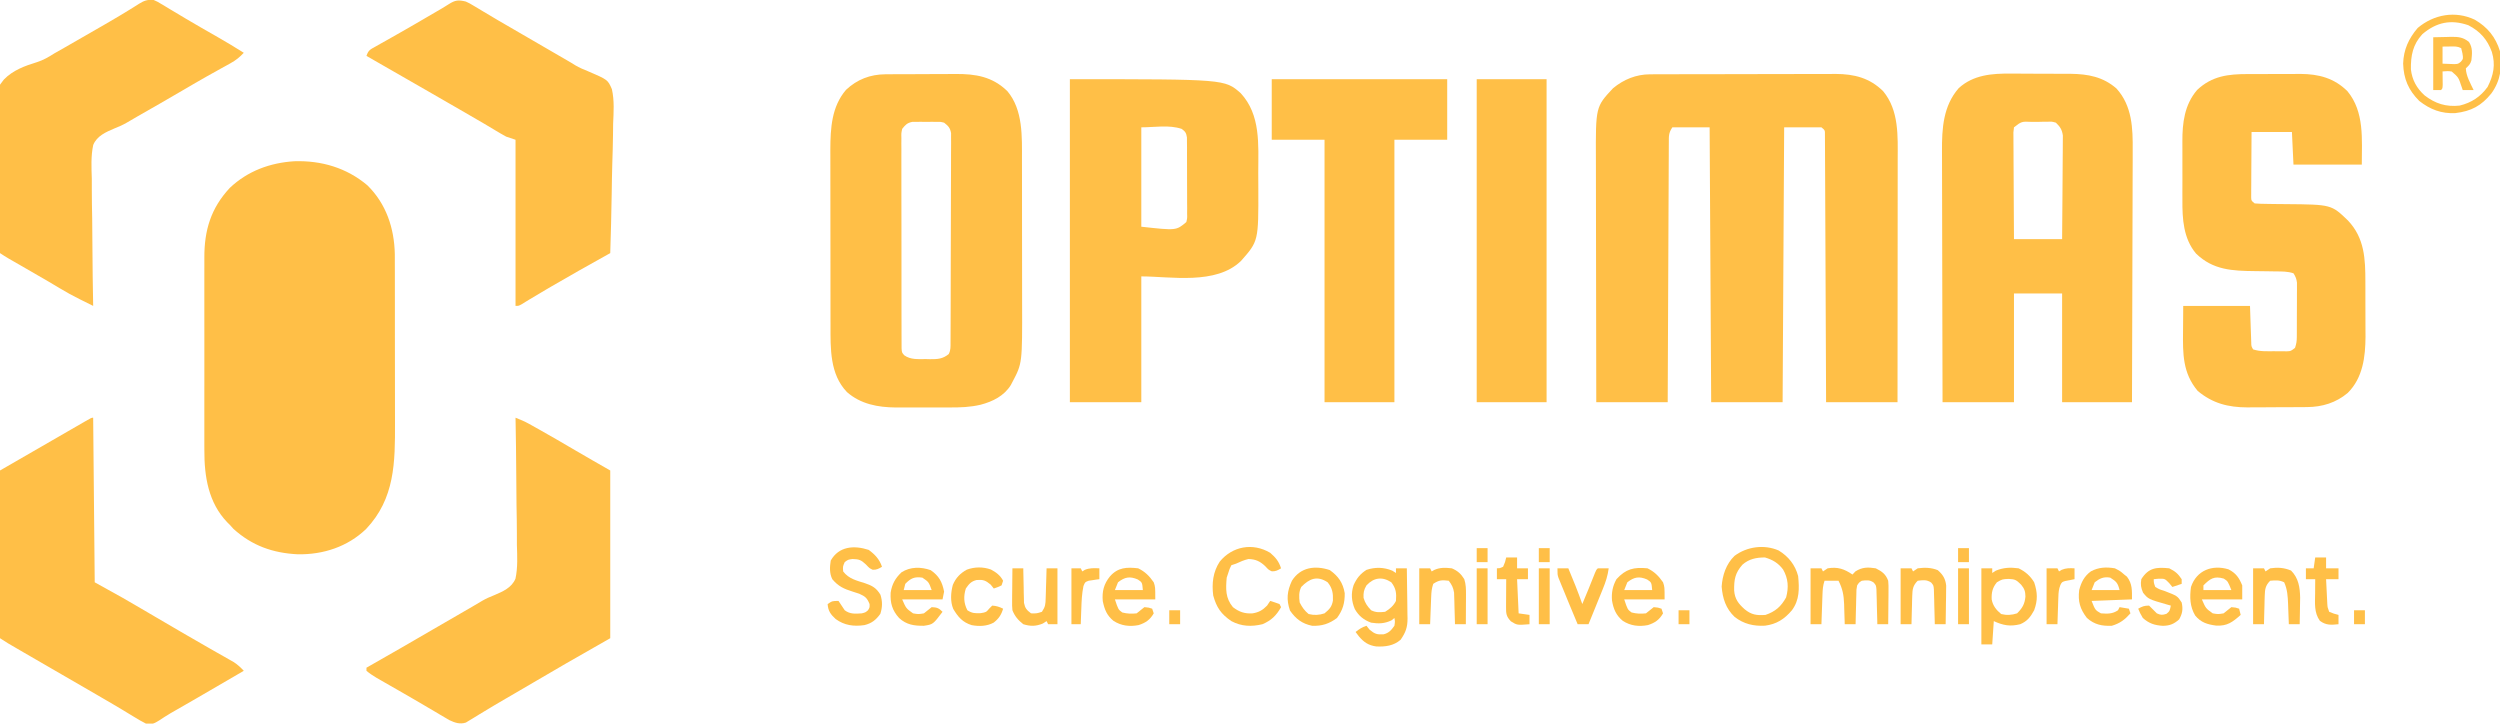 <?xml version="1.0" encoding="UTF-8"?>
<svg version="1.1" xmlns="http://www.w3.org/2000/svg" width="1610" height="466">
<path d="M0 0 C1.127 -0.006 2.254 -0.011 3.415 -0.017 C5.263 -0.019 5.263 -0.019 7.149 -0.021 C8.45 -0.026 9.752 -0.031 11.092 -0.036 C14.661 -0.049 18.229 -0.055 21.798 -0.06 C24.031 -0.063 26.263 -0.067 28.496 -0.071 C35.49 -0.085 42.485 -0.095 49.48 -0.098 C57.536 -0.103 65.593 -0.12 73.65 -0.149 C79.888 -0.171 86.125 -0.181 92.363 -0.182 C96.084 -0.184 99.804 -0.189 103.525 -0.207 C107.682 -0.227 111.839 -0.222 115.997 -0.216 C117.217 -0.225 118.437 -0.234 119.694 -0.244 C131.556 -0.186 141.617 2.326 150.215 10.887 C160.522 23.312 159.61 39.849 159.575 55.043 C159.574 56.749 159.575 58.455 159.575 60.16 C159.575 64.769 159.57 69.378 159.563 73.987 C159.556 78.811 159.556 83.636 159.555 88.461 C159.551 97.587 159.543 106.713 159.533 115.84 C159.522 126.234 159.516 136.628 159.511 147.022 C159.501 168.395 159.483 189.768 159.461 211.14 C144.281 211.14 129.101 211.14 113.461 211.14 C113.441 205.85 113.422 200.559 113.401 195.108 C113.334 177.669 113.257 160.231 113.174 142.793 C113.123 132.215 113.077 121.637 113.039 111.059 C113.006 101.843 112.967 92.626 112.918 83.409 C112.893 78.527 112.871 73.644 112.858 68.761 C112.845 64.17 112.823 59.578 112.794 54.987 C112.785 53.298 112.779 51.609 112.777 49.92 C112.774 47.621 112.758 45.323 112.74 43.025 C112.734 41.736 112.729 40.447 112.723 39.12 C112.772 36.023 112.772 36.023 110.461 34.14 C102.541 34.14 94.621 34.14 86.461 34.14 C86.131 92.55 85.801 150.96 85.461 211.14 C70.281 211.14 55.101 211.14 39.461 211.14 C39.131 152.73 38.801 94.32 38.461 34.14 C30.541 34.14 22.621 34.14 14.461 34.14 C11.995 37.839 12.202 39.69 12.183 44.107 C12.177 44.82 12.171 45.533 12.165 46.268 C12.148 48.663 12.145 51.058 12.142 53.454 C12.133 55.168 12.123 56.883 12.112 58.598 C12.085 63.259 12.069 67.919 12.056 72.58 C12.041 77.449 12.014 82.318 11.988 87.186 C11.942 96.409 11.905 105.631 11.872 114.853 C11.834 125.351 11.784 135.849 11.734 146.347 C11.63 167.945 11.543 189.543 11.461 211.14 C-3.719 211.14 -18.899 211.14 -34.539 211.14 C-34.584 189.104 -34.621 167.067 -34.642 145.031 C-34.653 134.798 -34.667 124.564 -34.69 114.331 C-34.71 105.406 -34.723 96.481 -34.727 87.556 C-34.73 82.836 -34.736 78.115 -34.75 73.395 C-34.764 68.94 -34.768 64.486 -34.765 60.032 C-34.766 58.408 -34.77 56.784 -34.777 55.16 C-34.932 20.936 -34.932 20.936 -23.738 8.965 C-16.899 3.291 -8.829 0.027 0 0 Z " fill="#FFBF47" transform="translate(1062.539,47.86)"/>
<path d="M0 0 C17.361 -0.538 33.576 4.194 46.961 15.473 C59.094 27.361 64.311 43.082 64.659 59.804 C64.674 62.297 64.678 64.789 64.673 67.282 C64.677 68.666 64.683 70.051 64.689 71.436 C64.702 75.165 64.703 78.895 64.7 82.624 C64.699 85.755 64.704 88.886 64.709 92.016 C64.72 99.413 64.72 106.81 64.714 114.207 C64.708 121.797 64.72 129.386 64.742 136.976 C64.759 143.527 64.765 150.079 64.762 156.63 C64.76 160.528 64.763 164.425 64.777 168.322 C64.861 193.805 64.769 217.211 46.148 236.848 C34.22 248.297 18.537 253.401 2.132 253.122 C-13.863 252.332 -27.292 247.604 -39.289 236.723 C-40.052 235.877 -40.815 235.031 -41.602 234.16 C-42.414 233.354 -42.414 233.354 -43.242 232.531 C-55.43 219.84 -58.069 202.929 -57.99 186.035 C-57.994 184.555 -57.999 183.076 -58.006 181.596 C-58.019 177.612 -58.014 173.629 -58.005 169.645 C-57.997 165.455 -58.004 161.265 -58.009 157.074 C-58.014 150.04 -58.007 143.007 -57.993 135.973 C-57.976 127.868 -57.982 119.763 -57.998 111.658 C-58.012 104.67 -58.014 97.682 -58.006 90.694 C-58.001 86.533 -58 82.373 -58.01 78.212 C-58.019 74.298 -58.013 70.385 -57.996 66.471 C-57.992 65.044 -57.993 63.617 -58 62.19 C-58.075 44.499 -53.807 30.243 -41.602 17.16 C-30.129 6.278 -15.636 0.963 0 0 Z " fill="#FFBF47" transform="translate(189.602,103.84)"/>
<path d="M0 0 C1.391 0.002 2.782 0.002 4.173 -0 C7.061 0.002 9.947 0.02 12.835 0.052 C16.509 0.092 20.181 0.096 23.855 0.088 C26.717 0.085 29.579 0.097 32.441 0.114 C34.445 0.125 36.449 0.125 38.453 0.126 C49.661 0.27 59.347 2.05 67.984 9.594 C78.168 20.82 78.567 35.311 78.438 49.593 C78.437 51.368 78.438 53.144 78.44 54.919 C78.441 59.699 78.418 64.479 78.39 69.259 C78.365 74.269 78.363 79.279 78.358 84.289 C78.345 93.759 78.313 103.229 78.272 112.699 C78.228 123.487 78.206 134.276 78.186 145.064 C78.144 167.241 78.071 189.417 77.984 211.594 C63.134 211.594 48.284 211.594 32.984 211.594 C32.984 188.494 32.984 165.394 32.984 141.594 C22.754 141.594 12.524 141.594 1.984 141.594 C1.984 164.694 1.984 187.794 1.984 211.594 C-13.196 211.594 -28.376 211.594 -44.016 211.594 C-44.083 188.74 -44.139 165.887 -44.171 143.034 C-44.187 132.421 -44.208 121.809 -44.242 111.197 C-44.272 101.943 -44.291 92.69 -44.298 83.436 C-44.302 78.54 -44.311 73.644 -44.333 68.748 C-44.353 64.131 -44.359 59.514 -44.355 54.897 C-44.356 53.211 -44.362 51.525 -44.373 49.839 C-44.468 35.322 -43.596 20.826 -33.641 9.406 C-24.288 0.797 -12.116 -0.153 0 0 Z M1.984 34.594 C1.546 37.807 1.546 37.807 1.644 41.544 C1.643 42.246 1.643 42.949 1.642 43.673 C1.645 45.995 1.668 48.315 1.691 50.637 C1.697 52.247 1.701 53.857 1.704 55.467 C1.716 59.703 1.745 63.94 1.778 68.176 C1.809 72.5 1.823 76.823 1.838 81.146 C1.87 89.629 1.923 98.111 1.984 106.594 C12.214 106.594 22.444 106.594 32.984 106.594 C33.101 94.274 33.101 94.274 33.18 81.955 C33.204 76.929 33.232 71.904 33.286 66.878 C33.33 62.826 33.354 58.774 33.364 54.721 C33.371 53.176 33.386 51.631 33.407 50.086 C33.436 47.919 33.44 45.754 33.438 43.587 C33.447 42.355 33.456 41.122 33.465 39.852 C32.893 35.975 31.754 34.321 28.984 31.594 C26.347 30.863 26.347 30.863 23.449 31 C22.393 31.003 21.336 31.005 20.248 31.008 C18.602 31.05 18.602 31.05 16.922 31.094 C15.82 31.091 14.719 31.089 13.584 31.086 C6.888 30.772 6.888 30.772 1.984 34.594 Z " fill="#FFBF47" transform="translate(1295.016,47.406)"/>
<path d="M0 0 C1.249 -0.01 2.497 -0.019 3.784 -0.029 C5.146 -0.034 6.507 -0.038 7.869 -0.042 C8.904 -0.046 8.904 -0.046 9.959 -0.051 C13.615 -0.066 17.27 -0.075 20.926 -0.079 C24.678 -0.085 28.43 -0.109 32.182 -0.137 C35.087 -0.156 37.992 -0.161 40.897 -0.162 C42.279 -0.165 43.66 -0.173 45.042 -0.187 C58.11 -0.303 68.949 1.474 78.583 10.872 C88.76 22.961 87.981 40.313 87.975 55.203 C87.978 56.447 87.982 57.691 87.985 58.973 C87.993 62.349 87.996 65.725 87.997 69.102 C87.998 71.221 88 73.341 88.002 75.46 C88.012 82.883 88.016 90.306 88.015 97.729 C88.014 104.603 88.025 111.476 88.041 118.349 C88.054 124.289 88.059 130.229 88.058 136.169 C88.058 139.7 88.061 143.23 88.072 146.761 C88.183 186.146 88.183 186.146 81.83 198.161 C81.493 198.804 81.157 199.448 80.81 200.11 C76.494 207.141 69.113 210.773 61.332 212.808 C54.639 214.394 48.211 214.595 41.357 214.56 C39.49 214.564 39.49 214.564 37.586 214.568 C34.974 214.57 32.361 214.565 29.748 214.552 C25.774 214.536 21.802 214.552 17.828 214.571 C15.275 214.569 12.722 214.565 10.169 214.56 C8.995 214.566 7.821 214.572 6.611 214.578 C-4.784 214.482 -15.913 212.412 -24.725 204.661 C-35.825 193.141 -35.321 176.591 -35.316 161.672 C-35.319 160.357 -35.322 159.041 -35.326 157.686 C-35.335 154.106 -35.337 150.525 -35.338 146.944 C-35.338 144.699 -35.341 142.454 -35.343 140.209 C-35.352 132.353 -35.357 124.498 -35.356 116.643 C-35.355 109.357 -35.366 102.072 -35.381 94.786 C-35.395 88.501 -35.4 82.215 -35.399 75.929 C-35.399 72.189 -35.402 68.448 -35.412 64.708 C-35.422 61.185 -35.422 57.662 -35.415 54.139 C-35.413 52.255 -35.422 50.37 -35.43 48.486 C-35.381 34.77 -34.644 20.863 -25.315 10.001 C-18.17 3.284 -9.709 0.06 0 0 Z M10.83 35.161 C10.233 37.955 10.233 37.955 10.328 41.089 C10.319 42.302 10.309 43.514 10.299 44.764 C10.308 46.105 10.318 47.446 10.328 48.786 C10.324 50.201 10.319 51.615 10.312 53.03 C10.298 56.868 10.309 60.707 10.325 64.546 C10.339 68.562 10.333 72.577 10.329 76.593 C10.326 83.336 10.34 90.079 10.363 96.822 C10.39 104.621 10.391 112.42 10.38 120.219 C10.369 127.719 10.375 135.218 10.389 142.718 C10.395 145.911 10.395 149.105 10.39 152.298 C10.385 156.057 10.395 159.815 10.417 163.573 C10.423 164.954 10.423 166.335 10.418 167.715 C10.412 169.597 10.427 171.479 10.442 173.36 C10.444 174.414 10.447 175.468 10.449 176.554 C10.622 179.178 10.622 179.178 12.166 180.961 C16.363 183.989 21.268 183.381 26.205 183.411 C27.055 183.432 27.906 183.452 28.783 183.474 C33.613 183.504 36.933 183.359 40.83 180.161 C42.157 177.506 41.965 175.493 41.977 172.519 C41.984 171.319 41.991 170.118 41.998 168.882 C42.001 167.545 42.004 166.208 42.007 164.871 C42.013 163.468 42.02 162.065 42.027 160.663 C42.044 156.847 42.054 153.03 42.063 149.214 C42.068 146.831 42.074 144.448 42.08 142.065 C42.099 134.612 42.114 127.16 42.122 119.707 C42.132 111.098 42.158 102.489 42.198 93.88 C42.228 87.229 42.243 80.579 42.247 73.928 C42.249 69.954 42.258 65.98 42.283 62.006 C42.306 58.268 42.311 54.53 42.3 50.792 C42.3 48.765 42.319 46.738 42.338 44.712 C42.331 43.506 42.324 42.3 42.317 41.058 C42.32 40.009 42.322 38.961 42.325 37.881 C41.702 34.459 40.536 33.279 37.83 31.161 C35.3 30.552 35.3 30.552 32.548 30.63 C31.542 30.625 30.535 30.62 29.498 30.614 C28.452 30.63 27.407 30.645 26.33 30.661 C24.761 30.638 24.761 30.638 23.162 30.614 C22.155 30.619 21.148 30.625 20.111 30.63 C18.735 30.637 18.735 30.637 17.332 30.644 C14 31.333 12.945 32.523 10.83 35.161 Z " fill="#FFBF47" transform="translate(570.17,47.839)"/>
<path d="M0 0 C1.208 -0.004 2.416 -0.009 3.66 -0.013 C6.207 -0.019 8.754 -0.019 11.3 -0.015 C15.176 -0.012 19.05 -0.035 22.926 -0.061 C25.409 -0.063 27.892 -0.064 30.375 -0.062 C32.097 -0.076 32.097 -0.076 33.854 -0.09 C45.584 -0.024 55.583 2.594 64.074 11.047 C75.122 24.366 73.32 42.149 73.32 58.301 C58.8 58.301 44.28 58.301 29.32 58.301 C28.825 47.906 28.825 47.906 28.32 37.301 C19.74 37.301 11.16 37.301 2.32 37.301 C2.274 43.531 2.235 49.76 2.21 55.99 C2.2 58.11 2.187 60.231 2.169 62.351 C2.145 65.394 2.134 68.437 2.125 71.48 C2.115 72.433 2.104 73.385 2.094 74.366 C2.094 75.246 2.093 76.127 2.093 77.035 C2.087 78.2 2.087 78.2 2.08 79.39 C2.152 81.542 2.152 81.542 4.32 83.301 C6.962 83.511 9.508 83.602 12.152 83.609 C13.773 83.635 15.393 83.66 17.014 83.686 C19.556 83.714 22.099 83.738 24.641 83.757 C53.726 84.017 53.726 84.017 64.477 94.379 C75.104 105.7 75.633 118.981 75.621 133.887 C75.625 135.146 75.63 136.405 75.634 137.703 C75.64 140.35 75.641 142.997 75.636 145.645 C75.631 148.329 75.638 151.012 75.656 153.696 C75.681 157.614 75.685 161.531 75.684 165.449 C75.693 166.63 75.702 167.811 75.712 169.027 C75.64 182.219 73.982 195.683 64.246 205.363 C56.694 211.69 47.873 214.387 38.078 214.462 C37.056 214.472 36.034 214.481 34.981 214.491 C33.337 214.497 33.337 214.497 31.66 214.504 C30.519 214.51 29.378 214.515 28.203 214.521 C25.788 214.531 23.373 214.537 20.958 214.541 C17.296 214.551 13.633 214.582 9.971 214.613 C7.617 214.62 5.264 214.625 2.91 214.629 C1.828 214.641 0.747 214.654 -0.368 214.666 C-12.777 214.631 -22.821 212.043 -32.367 204.051 C-42.078 192.503 -41.959 180.083 -41.805 165.738 C-41.763 160.314 -41.722 154.89 -41.68 149.301 C-27.49 149.301 -13.3 149.301 1.32 149.301 C1.758 162.176 1.758 162.176 1.888 166.234 C1.946 167.81 1.946 167.81 2.004 169.418 C2.059 171.036 2.059 171.036 2.115 172.687 C2.154 175.281 2.154 175.281 3.32 177.301 C7.778 178.787 12.152 178.485 16.82 178.488 C17.783 178.501 18.746 178.513 19.738 178.525 C20.663 178.527 21.587 178.529 22.539 178.531 C23.384 178.535 24.229 178.539 25.1 178.544 C27.608 178.442 27.608 178.442 30.32 176.301 C31.219 173.604 31.451 172.029 31.466 169.26 C31.472 168.452 31.478 167.645 31.485 166.812 C31.486 165.944 31.487 165.075 31.488 164.18 C31.492 163.283 31.495 162.387 31.498 161.464 C31.503 159.568 31.506 157.673 31.506 155.777 C31.508 152.878 31.526 149.979 31.545 147.08 C31.548 145.238 31.55 143.396 31.551 141.555 C31.562 140.255 31.562 140.255 31.573 138.928 C31.568 137.712 31.568 137.712 31.563 136.471 C31.565 135.761 31.566 135.05 31.568 134.318 C31.272 131.904 30.646 130.338 29.32 128.301 C25.486 127.023 21.845 127.126 17.848 127.09 C16.126 127.062 14.404 127.033 12.682 127.004 C9.979 126.963 7.276 126.926 4.573 126.899 C-9.921 126.745 -22.472 126.283 -33.434 115.59 C-41.623 105.861 -42.294 93.208 -42.211 81.051 C-42.214 79.621 -42.218 78.191 -42.223 76.761 C-42.228 73.786 -42.22 70.811 -42.201 67.836 C-42.178 64.061 -42.192 60.286 -42.215 56.511 C-42.23 53.565 -42.225 50.618 -42.215 47.672 C-42.212 46.282 -42.215 44.891 -42.225 43.501 C-42.289 31.429 -40.854 19.701 -32.73 10.238 C-23.133 1.171 -12.642 -0.01 0 0 Z " fill="#FFBF47" transform="translate(1447.68,47.699)"/>
<path d="M0 0 C99.784 0 99.784 0 110 9 C122.975 23 121.35 42.101 121.316 59.967 C121.313 63.361 121.336 66.754 121.361 70.148 C121.463 104.272 121.463 104.272 110.219 117.02 C94.11 132.699 64.759 127 46 127 C46 153.73 46 180.46 46 208 C30.82 208 15.64 208 0 208 C0 139.36 0 70.72 0 0 Z M46 31 C46 52.12 46 73.24 46 95 C68.5 97.5 68.5 97.5 75 92 C75.6 89.427 75.6 89.427 75.502 86.475 C75.511 85.343 75.52 84.212 75.53 83.047 C75.519 81.825 75.508 80.603 75.496 79.344 C75.498 78.09 75.499 76.836 75.501 75.544 C75.499 72.891 75.489 70.239 75.467 67.585 C75.438 64.186 75.441 60.787 75.454 57.387 C75.462 54.143 75.447 50.9 75.434 47.656 C75.437 46.434 75.439 45.212 75.442 43.953 C75.43 42.822 75.417 41.691 75.404 40.525 C75.399 39.529 75.393 38.532 75.388 37.505 C74.936 34.589 74.353 33.723 72 32 C63.772 29.257 54.673 31 46 31 Z " fill="#FFBF47" transform="translate(689,51)"/>
<path d="M0 0 C2.958 1.169 5.801 2.346 8.582 3.891 C9.255 4.263 9.927 4.636 10.62 5.02 C11.344 5.426 12.067 5.832 12.812 6.25 C13.584 6.68 14.355 7.111 15.149 7.554 C22.869 11.885 30.513 16.346 38.148 20.825 C45.734 25.276 53.362 29.635 61 34 C61 69.64 61 105.28 61 142 C47.14 149.92 47.14 149.92 33 158 C25.981 162.082 18.964 166.167 11.958 170.269 C8.919 172.047 5.88 173.823 2.84 175.598 C1.311 176.491 1.311 176.491 -0.25 177.402 C-2.269 178.579 -4.291 179.755 -6.313 180.928 C-11.077 183.695 -15.819 186.487 -20.52 189.359 C-21.383 189.88 -22.247 190.4 -23.137 190.937 C-24.746 191.907 -26.347 192.891 -27.939 193.889 C-28.652 194.316 -29.366 194.744 -30.102 195.184 C-30.713 195.561 -31.325 195.938 -31.956 196.326 C-35.823 197.601 -39.082 196.433 -42.655 194.748 C-43.548 194.22 -44.44 193.692 -45.359 193.148 C-46.381 192.551 -47.402 191.954 -48.455 191.339 C-50.086 190.367 -50.086 190.367 -51.75 189.375 C-53.477 188.361 -55.203 187.347 -56.93 186.334 C-58.732 185.277 -60.532 184.215 -62.331 183.153 C-65.989 181 -69.668 178.883 -73.352 176.773 C-73.944 176.434 -74.537 176.094 -75.148 175.744 C-78.005 174.107 -80.863 172.471 -83.722 170.837 C-84.749 170.247 -85.777 169.656 -86.836 169.047 C-87.739 168.53 -88.642 168.012 -89.572 167.479 C-91.846 166.094 -93.976 164.731 -96 163 C-96 162.34 -96 161.68 -96 161 C-94.916 160.383 -94.916 160.383 -93.811 159.753 C-80.156 151.975 -66.522 144.168 -52.959 136.231 C-44.5 131.283 -36.014 126.383 -27.517 121.5 C-25.535 120.359 -23.567 119.195 -21.613 118.007 C-19.047 116.505 -16.482 115.369 -13.712 114.294 C-8.2 111.957 -2.428 109.479 -0.034 103.646 C1.508 96.463 1.097 89.134 0.879 81.836 C0.87 79.474 0.868 77.111 0.873 74.749 C0.867 68.556 0.76 62.368 0.631 56.176 C0.517 49.848 0.5 43.52 0.475 37.191 C0.411 24.792 0.239 12.397 0 0 Z " fill="#FFBF47" transform="translate(332,269)"/>
<path d="M0 0 C2.472 1.161 2.472 1.161 4.922 2.633 C5.851 3.184 6.781 3.735 7.738 4.303 C8.732 4.904 9.726 5.505 10.75 6.125 C12.911 7.41 15.072 8.693 17.234 9.977 C18.35 10.642 19.466 11.308 20.615 11.993 C26.047 15.214 31.524 18.355 37 21.5 C46.392 26.908 55.764 32.347 65.119 37.818 C66.45 38.597 66.45 38.597 67.809 39.391 C68.684 39.932 69.56 40.474 70.462 41.032 C73.123 42.602 75.823 43.756 78.696 44.89 C91.407 50.344 91.407 50.344 94.066 56.446 C95.708 63.774 95.179 71.251 94.855 78.699 C94.82 81.105 94.793 83.51 94.774 85.916 C94.702 92.221 94.515 98.518 94.305 104.82 C94.11 111.261 94.023 117.703 93.928 124.146 C93.725 136.768 93.404 149.384 93 162 C92.31 162.385 91.621 162.77 90.91 163.166 C72.91 173.2 72.91 173.2 55.062 183.5 C54.114 184.054 53.166 184.609 52.189 185.18 C48.497 187.342 44.809 189.505 41.16 191.738 C40.26 192.289 39.36 192.839 38.434 193.406 C37.226 194.154 37.226 194.154 35.994 194.916 C34 196 34 196 32 196 C32 160.69 32 125.38 32 89 C30.02 88.34 28.04 87.68 26 87 C23.537 85.652 21.145 84.272 18.75 82.812 C17.234 81.905 15.717 80.999 14.199 80.094 C13.371 79.599 12.542 79.104 11.689 78.594 C6.673 75.621 1.616 72.721 -3.438 69.812 C-5.68 68.521 -7.922 67.229 -10.164 65.938 C-11.292 65.288 -12.421 64.638 -13.583 63.969 C-16.96 62.023 -20.336 60.074 -23.711 58.125 C-37.12 50.38 -50.547 42.667 -64 35 C-62.726 31.177 -61.519 30.864 -58.059 28.918 C-57.011 28.322 -55.963 27.726 -54.884 27.113 C-53.747 26.477 -52.609 25.842 -51.438 25.188 C-50.265 24.524 -49.094 23.86 -47.923 23.194 C-46.11 22.165 -44.298 21.136 -42.483 20.11 C-36.224 16.572 -30.017 12.947 -23.812 9.312 C-21.006 7.671 -18.201 6.03 -15.385 4.405 C-13.9 3.53 -12.429 2.628 -10.986 1.685 C-6.812 -0.983 -4.751 -1.163 0 0 Z " fill="#FFBF47" transform="translate(300,1)"/>
<path d="M0 0 C2.358 1.047 2.358 1.047 4.824 2.535 C6.225 3.368 6.225 3.368 7.654 4.217 C8.655 4.826 9.656 5.435 10.688 6.062 C12.837 7.345 14.986 8.626 17.137 9.906 C18.256 10.577 19.375 11.247 20.529 11.938 C27.388 16.029 34.339 19.964 41.268 23.936 C46.918 27.185 52.5 30.503 58 34 C55.339 36.84 52.827 38.869 49.422 40.742 C48.521 41.243 47.621 41.745 46.693 42.261 C45.722 42.794 44.75 43.326 43.75 43.875 C41.654 45.041 39.559 46.209 37.465 47.379 C36.39 47.978 35.314 48.578 34.207 49.196 C29.207 52.009 24.259 54.908 19.312 57.812 C9.327 63.665 -0.708 69.426 -10.77 75.144 C-12.922 76.369 -15.061 77.617 -17.184 78.891 C-19.834 80.429 -22.476 81.618 -25.331 82.727 C-30.833 85.06 -36.578 87.53 -38.964 93.353 C-40.507 100.537 -40.097 107.865 -39.879 115.164 C-39.87 117.526 -39.868 119.889 -39.873 122.251 C-39.867 128.444 -39.76 134.632 -39.631 140.824 C-39.517 147.152 -39.5 153.48 -39.475 159.809 C-39.411 172.208 -39.239 184.603 -39 197 C-41.247 195.883 -43.493 194.765 -45.739 193.646 C-46.372 193.332 -47.005 193.018 -47.657 192.694 C-52.135 190.461 -56.476 188.097 -60.75 185.5 C-62.163 184.655 -63.577 183.811 -64.992 182.969 C-66.154 182.277 -66.154 182.277 -67.339 181.57 C-73.406 177.99 -79.524 174.498 -85.633 170.99 C-87.295 170.036 -88.956 169.081 -90.617 168.125 C-92.065 167.294 -92.065 167.294 -93.542 166.445 C-95.397 165.355 -97.21 164.193 -99 163 C-99.445 161.112 -99.445 161.112 -99.542 158.767 C-99.586 157.879 -99.629 156.99 -99.673 156.075 C-99.721 154.609 -99.721 154.609 -99.769 153.113 C-99.813 152.085 -99.857 151.057 -99.902 149.998 C-100.281 140.476 -100.486 130.948 -100.645 121.42 C-100.752 115.021 -100.911 108.633 -101.202 102.24 C-103.088 59.693 -103.088 59.693 -96.482 51.195 C-90.666 45.227 -83.056 42.438 -75.231 40.036 C-71.095 38.71 -67.713 36.761 -64.082 34.43 C-61.993 33.243 -59.904 32.058 -57.812 30.875 C-48.913 25.813 -40.032 20.72 -31.188 15.562 C-30.203 14.99 -29.219 14.417 -28.205 13.827 C-23.89 11.308 -19.595 8.768 -15.352 6.129 C-14.659 5.701 -13.967 5.273 -13.253 4.832 C-12.012 4.06 -10.777 3.279 -9.55 2.487 C-6.141 0.367 -3.984 -0.382 0 0 Z " fill="#FFBF47" transform="translate(99,0)"/>
<path d="M0 0 C0.33 34.98 0.66 69.96 1 106 C6.94 109.3 12.88 112.6 19 116 C22.885 118.236 26.761 120.478 30.625 122.75 C32.682 123.954 34.74 125.159 36.797 126.363 C38.339 127.267 38.339 127.267 39.912 128.19 C44.896 131.112 49.886 134.025 54.875 136.938 C56.33 137.789 56.33 137.789 57.814 138.657 C63.241 141.827 68.685 144.966 74.148 148.074 C75.935 149.094 77.722 150.113 79.508 151.133 C81.211 152.103 82.918 153.065 84.625 154.027 C85.661 154.619 86.698 155.211 87.766 155.82 C88.681 156.339 89.597 156.857 90.54 157.391 C93.044 159.029 94.969 160.813 97 163 C76.051 175.251 76.051 175.251 65.898 181.094 C65.029 181.594 65.029 181.594 64.142 182.105 C61.341 183.717 58.537 185.328 55.733 186.936 C54.194 187.82 54.194 187.82 52.625 188.723 C51.657 189.278 50.689 189.834 49.691 190.407 C47.26 191.846 44.914 193.368 42.562 194.934 C39.522 196.823 37.636 197.844 34 197 C31.446 195.712 29.103 194.386 26.688 192.875 C25.159 191.948 23.631 191.023 22.102 190.098 C20.868 189.346 20.868 189.346 19.61 188.579 C14.961 185.767 10.259 183.044 5.562 180.312 C4.552 179.723 3.542 179.134 2.501 178.527 C-4.987 174.162 -12.491 169.827 -20 165.5 C-28.824 160.416 -37.638 155.315 -46.438 150.188 C-47.457 149.595 -48.476 149.002 -49.525 148.391 C-50.464 147.843 -51.404 147.295 -52.371 146.73 C-53.195 146.25 -54.02 145.769 -54.869 145.274 C-56.61 144.233 -58.312 143.125 -60 142 C-60.369 140.067 -60.369 140.067 -60.361 137.659 C-60.365 136.748 -60.369 135.836 -60.373 134.897 C-60.362 133.895 -60.352 132.892 -60.341 131.859 C-60.341 130.805 -60.341 129.752 -60.342 128.666 C-60.34 125.17 -60.316 121.675 -60.293 118.18 C-60.287 115.761 -60.283 113.343 -60.28 110.924 C-60.269 104.549 -60.239 98.173 -60.206 91.798 C-60.175 85.296 -60.162 78.795 -60.146 72.293 C-60.114 59.529 -60.064 46.764 -60 34 C-59.287 33.588 -58.573 33.177 -57.838 32.753 C-54.521 30.839 -51.204 28.925 -47.887 27.012 C-47.29 26.668 -46.693 26.323 -46.079 25.969 C-39.392 22.111 -32.706 18.253 -26.02 14.395 C-24.962 13.784 -23.904 13.174 -22.814 12.545 C-20.739 11.347 -18.663 10.149 -16.588 8.951 C-14.59 7.798 -12.591 6.646 -10.592 5.495 C-8.976 4.562 -7.36 3.628 -5.748 2.689 C-1.108 0 -1.108 0 0 0 Z " fill="#FFBF47" transform="translate(60,269)"/>
<path d="M0 0 C37.29 0 74.58 0 113 0 C113 12.87 113 25.74 113 39 C101.78 39 90.56 39 79 39 C79 94.77 79 150.54 79 208 C64.15 208 49.3 208 34 208 C34 152.23 34 96.46 34 39 C22.78 39 11.56 39 0 39 C0 26.13 0 13.26 0 0 Z " fill="#FFBF47" transform="translate(819,51)"/>
<path d="M0 0 C14.85 0 29.7 0 45 0 C45 68.64 45 137.28 45 208 C30.15 208 15.3 208 0 208 C0 139.36 0 70.72 0 0 Z " fill="#FFBF47" transform="translate(951,51)"/>
<path d="M0 0 C0.784 0.495 1.567 0.99 2.375 1.5 C2.375 0.51 2.375 -0.48 2.375 -1.5 C4.685 -1.5 6.995 -1.5 9.375 -1.5 C9.474 3.926 9.547 9.351 9.595 14.778 C9.615 16.622 9.642 18.466 9.677 20.309 C9.726 22.968 9.748 25.626 9.766 28.285 C9.786 29.102 9.807 29.919 9.828 30.761 C9.83 36.496 8.644 39.768 5.375 44.5 C0.89 48.407 -4.524 49.091 -10.301 48.816 C-15.317 48.134 -18.306 46.076 -21.5 42.312 C-22.552 40.92 -22.552 40.92 -23.625 39.5 C-21.239 37.608 -19.553 36.476 -16.625 35.5 C-15.965 36.325 -15.305 37.15 -14.625 38 C-11.254 40.809 -9.803 41.269 -5.562 40.988 C-2.144 40.127 -0.615 38.299 1.375 35.5 C1.795 32.788 1.795 32.788 1.375 30.5 C0.756 30.995 0.138 31.49 -0.5 32 C-4.958 34.14 -8.765 34.269 -13.625 33.5 C-18.368 31.749 -21.611 29.145 -24.125 24.75 C-26.303 19.577 -26.666 14.645 -24.895 9.293 C-22.921 4.952 -20.708 2.117 -16.625 -0.5 C-11.013 -2.371 -5.452 -2.256 0 0 Z M-16.625 9.5 C-18.324 12.435 -18.641 14.105 -18.5 17.5 C-17.49 20.962 -16.086 22.89 -13.625 25.5 C-10.476 27.075 -8.105 26.848 -4.625 26.5 C-1.648 24.727 0.803 22.644 2.375 19.5 C2.752 14.503 2.468 11.509 -0.625 7.5 C-6.413 3.641 -12.01 4.478 -16.625 9.5 Z " fill="#FFBF47" transform="translate(896.625,367.5)"/>
<path d="M0 0 C6.348 3.85 10.694 9.342 12.562 16.5 C13.36 24.492 13.499 31.869 8.562 38.5 C3.73 44.247 -1.355 47.467 -8.75 48.438 C-16.071 48.839 -22.47 47.362 -28.312 42.812 C-33.992 37.427 -36.101 30.879 -36.688 23.25 C-36.2 15.933 -33.785 8.706 -28.438 3.5 C-20.429 -2.514 -9.309 -4.031 0 0 Z M-23.309 9.156 C-28.03 14.5 -28.747 18.731 -28.645 25.781 C-28.226 31.28 -25.905 34.256 -21.938 37.812 C-17.627 41.414 -14.028 41.958 -8.438 41.5 C-2.11 39.328 1.553 36.116 4.812 30.25 C6.563 23.832 6.195 18.121 2.891 12.293 C-0.232 8.078 -3.834 5.975 -8.812 4.5 C-14.313 4.5 -19.096 5.427 -23.309 9.156 Z " fill="#FFBF47" transform="translate(1145.438,354.5)"/>
<path d="M0 0 C2.31 0 4.62 0 7 0 C7.33 0.66 7.66 1.32 8 2 C8.99 1.34 9.98 0.68 11 0 C17.459 -1.076 21.692 0.386 27 4 C27.619 3.34 28.238 2.68 28.875 2 C33.254 -0.802 36.929 -0.811 42 0 C46.098 2.049 48.386 3.726 50 8 C50.227 11.024 50.227 11.024 50.195 14.516 C50.189 15.766 50.182 17.016 50.176 18.305 C50.159 19.607 50.142 20.909 50.125 22.25 C50.116 23.567 50.107 24.885 50.098 26.242 C50.074 29.495 50.041 32.747 50 36 C47.69 36 45.38 36 43 36 C42.985 35.258 42.971 34.517 42.956 33.753 C42.881 30.397 42.785 27.043 42.688 23.688 C42.654 21.937 42.654 21.937 42.619 20.15 C42.584 19.032 42.548 17.914 42.512 16.762 C42.486 15.73 42.459 14.698 42.432 13.635 C42.202 10.985 42.202 10.985 40.656 9.163 C38.069 7.346 36.066 7.617 33 8 C31.233 9.109 31.233 9.109 30 11 C29.495 13.705 29.495 13.705 29.488 16.762 C29.453 17.88 29.417 18.998 29.381 20.15 C29.358 21.318 29.336 22.485 29.312 23.688 C29.278 24.866 29.244 26.045 29.209 27.26 C29.126 30.173 29.057 33.086 29 36 C26.69 36 24.38 36 22 36 C21.985 35.401 21.971 34.801 21.956 34.183 C21.881 31.434 21.784 28.686 21.688 25.938 C21.665 24.995 21.642 24.052 21.619 23.08 C21.399 17.336 20.648 13.118 18 8 C15.03 8 12.06 8 9 8 C7.963 11.111 7.8 13.495 7.684 16.762 C7.642 17.88 7.6 18.998 7.557 20.15 C7.517 21.318 7.478 22.485 7.438 23.688 C7.373 25.456 7.373 25.456 7.307 27.26 C7.2 30.173 7.098 33.086 7 36 C4.69 36 2.38 36 0 36 C0 24.12 0 12.24 0 0 Z " fill="#FFBF47" transform="translate(1166,366)"/>
<path d="M0 0 C8.234 4.806 13.394 11.12 16.242 20.309 C17.83 30.253 16.64 39.207 10.699 47.449 C4.215 55.462 -2.266 58.93 -12.52 60.148 C-21.487 60.592 -28.712 57.841 -35.758 52.309 C-42.747 45.319 -45.825 38.058 -46.133 28.246 C-45.861 19.313 -42.566 12.11 -36.758 5.309 C-26.359 -3.431 -12.533 -5.938 0 0 Z M-33.758 9.309 C-39.875 15.932 -41.294 23.124 -41.133 31.984 C-40.361 38.824 -37.396 44.144 -32.32 48.746 C-25.363 54.1 -18.444 56.247 -9.758 55.309 C-2.131 53.458 3.634 49.679 8.242 43.309 C12.096 35.732 13.47 28.973 10.992 20.746 C8.07 12.739 3.474 7.503 -4.133 3.559 C-15.411 -0.33 -24.664 1.592 -33.758 9.309 Z " fill="#FFBF47" transform="translate(1593.758,12.691)"/>
<path d="M0 0 C2.31 0 4.62 0 7 0 C7 0.99 7 1.98 7 3 C7.763 2.505 8.526 2.01 9.312 1.5 C14.304 -0.53 18.677 -0.714 24 0 C28.41 2.165 31.445 4.803 34 9 C36.187 15.526 36.364 20.552 34 27 C31.629 31.333 29.588 34.063 25 36 C18.461 37.616 14.075 36.762 8 34 C7.67 38.95 7.34 43.9 7 49 C4.69 49 2.38 49 0 49 C0 32.83 0 16.66 0 0 Z M10 9 C7.15 12.461 6.466 15.517 6.645 20.004 C7.37 24.075 9.621 26.867 12.75 29.438 C16.303 30.326 19.514 30.131 23 29 C26.451 25.549 27.891 23.091 28.375 18.25 C28.351 14.899 27.756 13.151 25.625 10.562 C22.507 7.518 21.944 7.052 17.625 6.812 C13.45 6.999 13.45 6.999 10 9 Z " fill="#FFBF47" transform="translate(1276,366)"/>
<path d="M0 0 C4.017 2.939 6.958 6.061 8.562 10.875 C6.481 12.139 5.088 12.892 2.625 12.812 C0.562 11.875 0.562 11.875 -1.812 9.375 C-4.849 6.483 -6.291 5.961 -10.438 5.875 C-13.278 6.261 -13.278 6.261 -15.438 7.875 C-16.691 10.728 -16.691 10.728 -16.438 13.875 C-12.854 18.668 -7.739 19.763 -2.281 21.498 C2.334 23.078 4.944 24.53 7.562 28.875 C8.936 33.189 8.877 36.895 7.5 41.188 C4.683 45.095 2.012 47.267 -2.734 48.445 C-9.561 49.442 -15.639 48.66 -21.297 44.512 C-24.452 41.605 -26.176 39.315 -26.438 34.875 C-23.438 32.875 -23.438 32.875 -19.438 32.875 C-18.065 34.848 -16.733 36.85 -15.438 38.875 C-12.03 41.46 -8.596 41.172 -4.438 40.875 C-2.066 40.275 -2.066 40.275 -0.438 38.875 C0.658 37.079 0.658 37.079 0.562 34.875 C-1.03 30.99 -2.166 29.997 -6.055 28.25 C-7.468 27.774 -8.888 27.316 -10.312 26.875 C-15.924 25.117 -19.517 23.526 -23.438 18.875 C-25.317 15.116 -25.096 10.958 -24.438 6.875 C-19.237 -2.308 -9.505 -3.111 0 0 Z " fill="#FFBF47" transform="translate(559.438,354.125)"/>
<path d="M0 0 C3.53 3.048 5.597 5.535 7 10 C4.918 11.264 3.525 12.017 1.062 11.938 C-1 11 -1 11 -3.25 8.562 C-6.639 5.405 -9.365 4.162 -14 4 C-16.845 4.676 -19.36 5.765 -22 7 C-22.99 7.33 -23.98 7.66 -25 8 C-26.184 10.376 -26.184 10.376 -27 13 C-27.33 13.99 -27.66 14.98 -28 16 C-28.655 23.349 -28.84 29.192 -24 35 C-20.018 38.092 -16.355 39.336 -11.312 39 C-7.295 38.321 -4.877 36.964 -2 34 C-1.34 33.01 -0.68 32.02 0 31 C2.02 31.602 4.021 32.273 6 33 C6.33 33.66 6.66 34.32 7 35 C4.02 40.34 0.697 43.609 -5 46 C-12.055 47.696 -18.548 47.444 -25 44 C-31.64 39.488 -34.576 35.178 -36.688 27.5 C-37.663 19.698 -36.857 12.371 -32.488 5.688 C-24.393 -4.209 -11.255 -6.679 0 0 Z " fill="#FFBF47" transform="translate(818,356)"/>
<path d="M0 0 C3.5 1.812 3.5 1.812 6 4 C6.866 4.681 6.866 4.681 7.75 5.375 C11.276 9.959 11 14.303 11 20 C2.42 20.33 -6.16 20.66 -15 21 C-12.662 26.917 -12.662 26.917 -9 29 C-4.816 29.304 -1.528 29.443 2 27 C2.33 26.34 2.66 25.68 3 25 C4.98 25.33 6.96 25.66 9 26 C9.495 27.485 9.495 27.485 10 29 C6.349 33.093 3.29 35.439 -2 37 C-8.319 37.251 -13.15 36.273 -18 32 C-22.469 26.202 -23.889 21.314 -23 14 C-21.676 8.939 -19.724 5.053 -15.438 1.938 C-10.481 -0.731 -5.487 -0.923 0 0 Z M-13 9 C-13.66 10.65 -14.32 12.3 -15 14 C-9.06 14 -3.12 14 3 14 C1.844 9.376 0.926 8.498 -3 6 C-7.178 5.269 -9.702 6.415 -13 9 Z " fill="#FFBF47" transform="translate(1362,366)"/>
<path d="M0 0 C5.29 3.653 7.391 7.529 8.625 13.812 C8.13 16.288 8.13 16.288 7.625 18.812 C-0.955 18.812 -9.535 18.812 -18.375 18.812 C-15.859 24.603 -15.859 24.603 -11.375 27.812 C-7.917 28.396 -7.917 28.396 -4.375 27.812 C-2.697 26.494 -1.029 25.162 0.625 23.812 C4.048 23.972 5.188 24.376 7.625 26.812 C1.523 34.905 1.523 34.905 -4.375 35.812 C-10.695 35.874 -15.55 35.189 -20.375 30.812 C-24.853 25.776 -26.131 21.196 -25.797 14.496 C-24.929 8.975 -22.839 5.205 -18.812 1.375 C-13.104 -2.284 -6.271 -2.207 0 0 Z M-16.375 8.812 C-16.705 10.133 -17.035 11.453 -17.375 12.812 C-11.435 12.812 -5.495 12.812 0.625 12.812 C-1.27 7.595 -1.27 7.595 -5.375 4.812 C-10.427 4.06 -12.841 5.178 -16.375 8.812 Z " fill="#FFBF47" transform="translate(599.375,367.188)"/>
<path d="M0 0 C4.862 2.473 6.861 5.477 8.859 10.352 C8.859 13.322 8.859 16.292 8.859 19.352 C0.279 19.352 -8.301 19.352 -17.141 19.352 C-14.625 25.142 -14.625 25.142 -10.141 28.352 C-6.683 28.935 -6.683 28.935 -3.141 28.352 C-1.462 27.033 0.206 25.701 1.859 24.352 C4.672 24.602 4.672 24.602 6.859 25.352 C7.189 26.672 7.519 27.992 7.859 29.352 C2.648 33.957 -0.812 36.662 -8.016 36.227 C-13.546 35.494 -17.788 34.249 -21.457 29.73 C-24.872 24.007 -25.024 17.838 -24.141 11.352 C-20.535 0.572 -10.388 -3.147 0 0 Z M-16.141 10.352 C-16.141 11.342 -16.141 12.332 -16.141 13.352 C-10.201 13.352 -4.261 13.352 1.859 13.352 C-0.412 7.666 -0.412 7.666 -3.016 5.977 C-9.221 4.152 -11.76 5.971 -16.141 10.352 Z " fill="#FFBF47" transform="translate(1435.141,366.648)"/>
<path d="M0 0 C4.451 2.185 7.189 4.939 10 9 C11 12 11 12 11 20 C2.42 20 -6.16 20 -15 20 C-12.832 26.541 -12.832 26.541 -10.25 28.438 C-6.984 29.254 -4.357 29.353 -1 29 C0.678 27.681 2.346 26.349 4 25 C6.812 25.25 6.812 25.25 9 26 C9.495 27.485 9.495 27.485 10 29 C7.58 33.209 4.772 35.098 0.277 36.555 C-5.503 37.685 -10.965 37.054 -15.938 33.812 C-20.279 30.227 -21.961 26.161 -22.875 20.688 C-23.264 15.671 -22.459 11.413 -20 7 C-14.007 0.398 -8.794 -0.896 0 0 Z M-13 9 C-13.66 10.65 -14.32 12.3 -15 14 C-9.06 14 -3.12 14 3 14 C2.567 9.061 2.567 9.061 -0.25 7.188 C-5.357 4.982 -8.615 5.563 -13 9 Z " fill="#FFBF47" transform="translate(1061,366)"/>
<path d="M0 0 C4.451 2.185 7.189 4.939 10 9 C11 12 11 12 11 20 C2.42 20 -6.16 20 -15 20 C-12.832 26.541 -12.832 26.541 -10.25 28.438 C-6.984 29.254 -4.357 29.353 -1 29 C0.678 27.681 2.346 26.349 4 25 C6.812 25.25 6.812 25.25 9 26 C9.495 27.485 9.495 27.485 10 29 C7.58 33.209 4.772 35.098 0.277 36.555 C-5.503 37.685 -10.965 37.054 -15.938 33.812 C-20.237 30.272 -21.68 26.528 -22.812 21.125 C-23.362 14.852 -22.133 10.027 -18.125 5.125 C-13.025 -0.616 -7.35 -0.864 0 0 Z M-13 9 C-13.66 10.65 -14.32 12.3 -15 14 C-9.06 14 -3.12 14 3 14 C2.567 9.061 2.567 9.061 -0.25 7.188 C-5.357 4.982 -8.615 5.563 -13 9 Z " fill="#FFBF47" transform="translate(733,366)"/>
<path d="M0 0 C5.523 3.945 8.488 8.168 9.625 14.875 C9.715 21.187 8.397 25.813 4.625 30.875 C-0.375 34.6 -5.107 36.145 -11.375 35.875 C-17.761 34.579 -21.91 31.45 -25.625 26.062 C-28.065 18.947 -27.491 13.61 -24.375 6.875 C-18.836 -1.911 -9.382 -3.127 0 0 Z M-18.375 10.875 C-19.982 14.09 -19.848 17.388 -19.375 20.875 C-17.763 23.985 -16.325 26.094 -13.625 28.312 C-10.038 29.209 -6.844 29.029 -3.375 27.875 C-0.181 25.213 1.288 23.719 2.031 19.652 C2.219 14.956 1.684 11.614 -1.375 7.875 C-8.177 3.34 -13.214 5.588 -18.375 10.875 Z " fill="#FFBF47" transform="translate(856.375,367.125)"/>
<path d="M0 0 C2.31 0 4.62 0 7 0 C7.33 0.66 7.66 1.32 8 2 C8.568 1.676 9.137 1.353 9.723 1.02 C13.428 -0.639 17.015 -0.463 21 0 C24.722 1.618 26.899 3.534 29 7 C30.076 10.315 30.115 13.388 30.098 16.859 C30.094 17.974 30.091 19.089 30.088 20.238 C30.08 21.397 30.071 22.556 30.062 23.75 C30.058 24.924 30.053 26.099 30.049 27.309 C30.037 30.206 30.021 33.103 30 36 C27.69 36 25.38 36 23 36 C22.985 35.329 22.971 34.659 22.956 33.968 C22.881 30.916 22.785 27.864 22.688 24.812 C22.665 23.757 22.642 22.702 22.619 21.615 C22.566 20.083 22.566 20.083 22.512 18.52 C22.486 17.582 22.459 16.645 22.432 15.679 C21.917 12.483 20.976 10.557 19 8 C14.609 7.451 12.715 7.523 9 10 C8.005 12.984 7.804 15.2 7.684 18.324 C7.642 19.352 7.6 20.38 7.557 21.439 C7.517 22.511 7.478 23.583 7.438 24.688 C7.394 25.771 7.351 26.854 7.307 27.971 C7.201 30.647 7.098 33.323 7 36 C4.69 36 2.38 36 0 36 C0 24.12 0 12.24 0 0 Z " fill="#FFBF47" transform="translate(914,366)"/>
<path d="M0 0 C2.31 0 4.62 0 7 0 C7.33 0.66 7.66 1.32 8 2 C8.99 1.34 9.98 0.68 11 0 C15.834 -0.715 19.926 -0.449 24.438 1.438 C29.259 6.259 30.171 12.247 30.293 18.91 C30.273 20.961 30.238 23.012 30.188 25.062 C30.167 26.647 30.167 26.647 30.146 28.264 C30.111 30.843 30.062 33.421 30 36 C27.69 36 25.38 36 23 36 C22.98 35.395 22.96 34.791 22.94 34.167 C22.844 31.403 22.735 28.639 22.625 25.875 C22.594 24.924 22.563 23.972 22.531 22.992 C22.325 18.032 22.092 13.591 20 9 C16.917 7.458 14.391 7.703 11 8 C7.953 11.005 7.6 13.457 7.488 17.641 C7.435 19.246 7.435 19.246 7.381 20.883 C7.358 21.994 7.336 23.105 7.312 24.25 C7.278 25.377 7.244 26.503 7.209 27.664 C7.127 30.443 7.057 33.221 7 36 C4.69 36 2.38 36 0 36 C0 24.12 0 12.24 0 0 Z " fill="#FFBF47" transform="translate(1451,366)"/>
<path d="M0 0 C2.31 0 4.62 0 7 0 C7.33 0.66 7.66 1.32 8 2 C8.99 1.34 9.98 0.68 11 0 C15.523 -0.59 19.696 -0.527 23.938 1.188 C27.255 4.103 28.86 6.707 29.341 11.138 C29.325 12.285 29.309 13.432 29.293 14.613 C29.283 15.86 29.274 17.108 29.264 18.393 C29.239 19.686 29.213 20.98 29.188 22.312 C29.167 24.282 29.167 24.282 29.146 26.291 C29.111 29.528 29.062 32.764 29 36 C26.69 36 24.38 36 22 36 C21.985 35.258 21.971 34.517 21.956 33.753 C21.881 30.397 21.785 27.043 21.688 23.688 C21.665 22.52 21.642 21.353 21.619 20.15 C21.584 19.032 21.548 17.914 21.512 16.762 C21.486 15.73 21.459 14.698 21.432 13.635 C21.198 10.991 21.198 10.991 19.687 9.167 C16.815 7.18 14.358 7.58 11 8 C7.962 11.017 7.6 13.451 7.488 17.641 C7.435 19.246 7.435 19.246 7.381 20.883 C7.358 21.994 7.336 23.105 7.312 24.25 C7.278 25.377 7.244 26.503 7.209 27.664 C7.127 30.443 7.057 33.221 7 36 C4.69 36 2.38 36 0 36 C0 24.12 0 12.24 0 0 Z " fill="#FFBF47" transform="translate(1224,366)"/>
<path d="M0 0 C2.31 0 4.62 0 7 0 C7.009 0.736 7.019 1.473 7.028 2.231 C7.082 5.572 7.166 8.91 7.25 12.25 C7.264 13.409 7.278 14.568 7.293 15.762 C7.325 16.877 7.357 17.992 7.391 19.141 C7.412 20.167 7.433 21.193 7.454 22.251 C8.137 25.689 9.211 26.923 12 29 C15.626 29.089 15.626 29.089 19 28 C21.259 24.612 21.293 23.226 21.414 19.238 C21.453 18.12 21.491 17.002 21.531 15.85 C21.562 14.682 21.593 13.515 21.625 12.312 C21.664 11.134 21.702 9.955 21.742 8.74 C21.837 5.827 21.922 2.914 22 0 C24.31 0 26.62 0 29 0 C29 11.88 29 23.76 29 36 C27.02 36 25.04 36 23 36 C22.67 35.34 22.34 34.68 22 34 C20.793 34.773 20.793 34.773 19.562 35.562 C15.029 37.392 11.668 37.421 7 36 C3.69 33.394 1.547 30.899 0 27 C-0.227 24.067 -0.227 24.067 -0.195 20.703 C-0.189 19.498 -0.182 18.293 -0.176 17.051 C-0.151 15.169 -0.151 15.169 -0.125 13.25 C-0.116 11.98 -0.107 10.711 -0.098 9.402 C-0.074 6.268 -0.041 3.134 0 0 Z " fill="#FFBF47" transform="translate(652,366)"/>
<path d="M0 0 C3.911 1.99 5.577 3.365 8 7 C8 7.99 8 8.98 8 10 C6.02 10.66 4.04 11.32 2 12 C1.319 11.175 0.639 10.35 -0.062 9.5 C-2.845 6.639 -2.845 6.639 -6.812 6.688 C-7.864 6.791 -8.916 6.894 -10 7 C-9.952 9.436 -9.952 9.436 -9 12 C-6.418 13.522 -6.418 13.522 -3.25 14.5 C5.243 17.766 5.243 17.766 8 22 C8.94 26.235 8.507 29.103 6.375 32.875 C3.034 35.865 0.338 36.966 -4.176 37.031 C-9.416 36.679 -12.964 35.556 -17 32 C-18.875 28.75 -18.875 28.75 -20 26 C-17.353 24.539 -16.106 24 -13 24 C-11.333 25.667 -9.667 27.333 -8 29 C-5.429 30.168 -4.502 30.158 -1.812 29.312 C0.437 27.684 0.467 26.644 1 24 C0.348 23.818 -0.305 23.636 -0.977 23.449 C-13.503 19.847 -13.503 19.847 -16.875 15.688 C-18.251 12.4 -18.577 10.533 -18 7 C-13.341 -0.42 -8.256 -0.862 0 0 Z " fill="#FFBF47" transform="translate(1397,366)"/>
<path d="M0 0 C3.35 1.778 6.096 3.837 7.848 7.23 C7.518 8.22 7.188 9.21 6.848 10.23 C4.285 11.418 4.285 11.418 1.848 12.23 C1.188 11.405 0.528 10.58 -0.152 9.73 C-3.521 6.923 -4.978 6.449 -9.219 6.754 C-12.744 7.623 -14.137 9.299 -16.152 12.23 C-17.682 17.13 -17.564 21.626 -15.152 26.23 C-12.104 28.234 -10.244 28.234 -6.59 28.105 C-3.085 27.525 -3.085 27.525 -1.027 25.105 C-0.409 24.487 0.21 23.868 0.848 23.23 C3.592 23.426 5.4 24.007 7.848 25.23 C6.73 29.142 4.992 31.713 1.746 34.215 C-2.663 36.574 -7.55 36.706 -12.398 35.82 C-18.266 33.968 -21.141 30.609 -24.262 25.367 C-26.261 20.57 -25.853 14.864 -24.535 9.91 C-22.578 5.355 -19.835 2.466 -15.496 0.078 C-10.428 -1.755 -5.085 -1.818 0 0 Z " fill="#FFBF47" transform="translate(638.152,366.77)"/>
<path d="M0 0 C2.867 -0.062 5.734 -0.124 8.688 -0.188 C10.029 -0.228 10.029 -0.228 11.397 -0.27 C16.095 -0.319 19.197 -0.077 23 3 C25.518 6.891 25.027 10.491 24.582 14.914 C23.895 17.376 22.831 18.278 21 20 C21.145 24.923 23.941 29.605 26 34 C23.69 34 21.38 34 19 34 C18.732 33.218 18.464 32.435 18.188 31.629 C16.259 25.817 16.259 25.817 11.887 22.047 C9.444 21.729 9.444 21.729 6 22 C6.012 22.782 6.023 23.565 6.035 24.371 C6.044 25.383 6.053 26.395 6.062 27.438 C6.074 28.447 6.086 29.456 6.098 30.496 C6 33 6 33 5 34 C3.35 34 1.7 34 0 34 C0 22.78 0 11.56 0 0 Z M6 6 C6 9.63 6 13.26 6 17 C7.588 17.062 9.176 17.124 10.812 17.188 C11.706 17.222 12.599 17.257 13.52 17.293 C16.03 17.195 16.03 17.195 17.836 15.715 C19.358 13.844 19.358 13.844 18.812 10.375 C18.41 8.704 18.41 8.704 18 7 C15.475 5.738 13.688 5.901 10.875 5.938 C9.266 5.958 7.657 5.979 6 6 Z " fill="#FFBF47" transform="translate(1567,24)"/>
<path d="M0 0 C2.31 0 4.62 0 7 0 C10.232 7.591 13.258 15.218 16 23 C18.803 16.314 21.574 9.62 24.203 2.863 C25 1 25 1 26 0 C28.333 -0.041 30.667 -0.042 33 0 C32.395 4.687 31.066 8.803 29.277 13.148 C28.88 14.135 28.88 14.135 28.475 15.141 C27.635 17.221 26.786 19.298 25.938 21.375 C25.363 22.793 24.79 24.211 24.217 25.629 C22.818 29.089 21.411 32.545 20 36 C17.69 36 15.38 36 13 36 C11.313 32.009 9.653 28.006 8 24 C7.663 23.186 7.325 22.372 6.978 21.533 C5.873 18.859 4.78 16.18 3.688 13.5 C3.326 12.628 2.964 11.755 2.592 10.856 C2.256 10.027 1.92 9.198 1.574 8.344 C1.271 7.603 0.968 6.863 0.655 6.1 C0 4 0 4 0 0 Z " fill="#FFBF47" transform="translate(1003,366)"/>
<path d="M0 0 C2.31 0 4.62 0 7 0 C7 2.31 7 4.62 7 7 C9.64 7 12.28 7 15 7 C15 9.31 15 11.62 15 14 C12.36 14 9.72 14 7 14 C7.141 16.938 7.287 19.875 7.438 22.812 C7.477 23.646 7.516 24.479 7.557 25.338 C7.619 26.542 7.619 26.542 7.684 27.77 C7.72 28.508 7.757 29.246 7.795 30.007 C7.948 32.207 7.948 32.207 9 35 C12.008 36.225 12.008 36.225 15 37 C15 38.98 15 40.96 15 43 C10.146 43.476 7.055 43.769 3 40.812 C-0.814 35.449 -0.124 29.529 -0.062 23.188 C-0.058 22.304 -0.053 21.42 -0.049 20.51 C-0.037 18.34 -0.019 16.17 0 14 C-1.98 14 -3.96 14 -6 14 C-6 11.69 -6 9.38 -6 7 C-4.35 7 -2.7 7 -1 7 C-0.67 4.69 -0.34 2.38 0 0 Z " fill="#FFBF47" transform="translate(1491,359)"/>
<path d="M0 0 C2.31 0 4.62 0 7 0 C7 2.31 7 4.62 7 7 C9.31 7 11.62 7 14 7 C14 9.31 14 11.62 14 14 C11.69 14 9.38 14 7 14 C7.33 21.26 7.66 28.52 8 36 C11.465 36.495 11.465 36.495 15 37 C15 38.98 15 40.96 15 43 C7.003 43.627 7.003 43.627 3 41.125 C-0.046 37.889 -0.122 36.119 -0.098 31.773 C-0.094 30.742 -0.091 29.711 -0.088 28.648 C-0.08 27.568 -0.071 26.488 -0.062 25.375 C-0.058 24.287 -0.053 23.199 -0.049 22.078 C-0.037 19.385 -0.021 16.693 0 14 C-1.98 14 -3.96 14 -6 14 C-6 11.69 -6 9.38 -6 7 C-5.381 6.959 -4.763 6.918 -4.125 6.875 C-3.424 6.586 -2.723 6.298 -2 6 C-0.695 3.004 -0.695 3.004 0 0 Z " fill="#FFBF47" transform="translate(970,359)"/>
<path d="M0 0 C2.31 0 4.62 0 7 0 C7.33 0.66 7.66 1.32 8 2 C8.804 1.505 8.804 1.505 9.625 1 C12.539 -0.227 14.869 -0.142 18 0 C18 2.31 18 4.62 18 7 C15.982 7.391 13.964 7.781 11.945 8.172 C9.878 8.836 9.878 8.836 8.904 10.713 C7.845 13.392 7.682 15.545 7.586 18.422 C7.547 19.447 7.509 20.471 7.469 21.527 C7.438 22.591 7.407 23.654 7.375 24.75 C7.317 26.368 7.317 26.368 7.258 28.02 C7.164 30.68 7.078 33.339 7 36 C4.69 36 2.38 36 0 36 C0 24.12 0 12.24 0 0 Z " fill="#FFBF47" transform="translate(1318,366)"/>
<path d="M0 0 C1.98 0 3.96 0 6 0 C6.33 0.66 6.66 1.32 7 2 C7.516 1.67 8.031 1.34 8.562 1 C11.78 -0.32 14.557 -0.132 18 0 C18 2.31 18 4.62 18 7 C17.374 7.075 16.747 7.15 16.102 7.227 C15.284 7.358 14.467 7.49 13.625 7.625 C12.813 7.741 12.001 7.857 11.164 7.977 C8.775 8.839 8.775 8.839 7.75 11.406 C6.743 16.232 6.535 20.957 6.375 25.875 C6.336 26.85 6.298 27.824 6.258 28.828 C6.164 31.219 6.078 33.609 6 36 C4.02 36 2.04 36 0 36 C0 24.12 0 12.24 0 0 Z " fill="#FFBF47" transform="translate(690,366)"/>
<path d="M0 0 C2.31 0 4.62 0 7 0 C7 11.88 7 23.76 7 36 C4.69 36 2.38 36 0 36 C0 24.12 0 12.24 0 0 Z " fill="#FFBF47" transform="translate(1261,366)"/>
<path d="M0 0 C2.31 0 4.62 0 7 0 C7 11.88 7 23.76 7 36 C4.69 36 2.38 36 0 36 C0 24.12 0 12.24 0 0 Z " fill="#FFBF47" transform="translate(991,366)"/>
<path d="M0 0 C2.31 0 4.62 0 7 0 C7 11.88 7 23.76 7 36 C4.69 36 2.38 36 0 36 C0 24.12 0 12.24 0 0 Z " fill="#FFBF47" transform="translate(951,366)"/>
<path d="M0 0 C2.31 0 4.62 0 7 0 C7 2.97 7 5.94 7 9 C4.69 9 2.38 9 0 9 C0 6.03 0 3.06 0 0 Z " fill="#FFBF47" transform="translate(1516,393)"/>
<path d="M0 0 C2.31 0 4.62 0 7 0 C7 2.97 7 5.94 7 9 C4.69 9 2.38 9 0 9 C0 6.03 0 3.06 0 0 Z " fill="#FFBF47" transform="translate(1081,393)"/>
<path d="M0 0 C2.31 0 4.62 0 7 0 C7 2.97 7 5.94 7 9 C4.69 9 2.38 9 0 9 C0 6.03 0 3.06 0 0 Z " fill="#FFBF47" transform="translate(753,393)"/>
<path d="M0 0 C2.31 0 4.62 0 7 0 C7 2.97 7 5.94 7 9 C4.69 9 2.38 9 0 9 C0 6.03 0 3.06 0 0 Z " fill="#FFBF47" transform="translate(1261,353)"/>
<path d="M0 0 C2.31 0 4.62 0 7 0 C7 2.97 7 5.94 7 9 C4.69 9 2.38 9 0 9 C0 6.03 0 3.06 0 0 Z " fill="#FFBF47" transform="translate(991,353)"/>
<path d="M0 0 C2.31 0 4.62 0 7 0 C7 2.97 7 5.94 7 9 C4.69 9 2.38 9 0 9 C0 6.03 0 3.06 0 0 Z " fill="#FFBF47" transform="translate(951,353)"/>
</svg>
